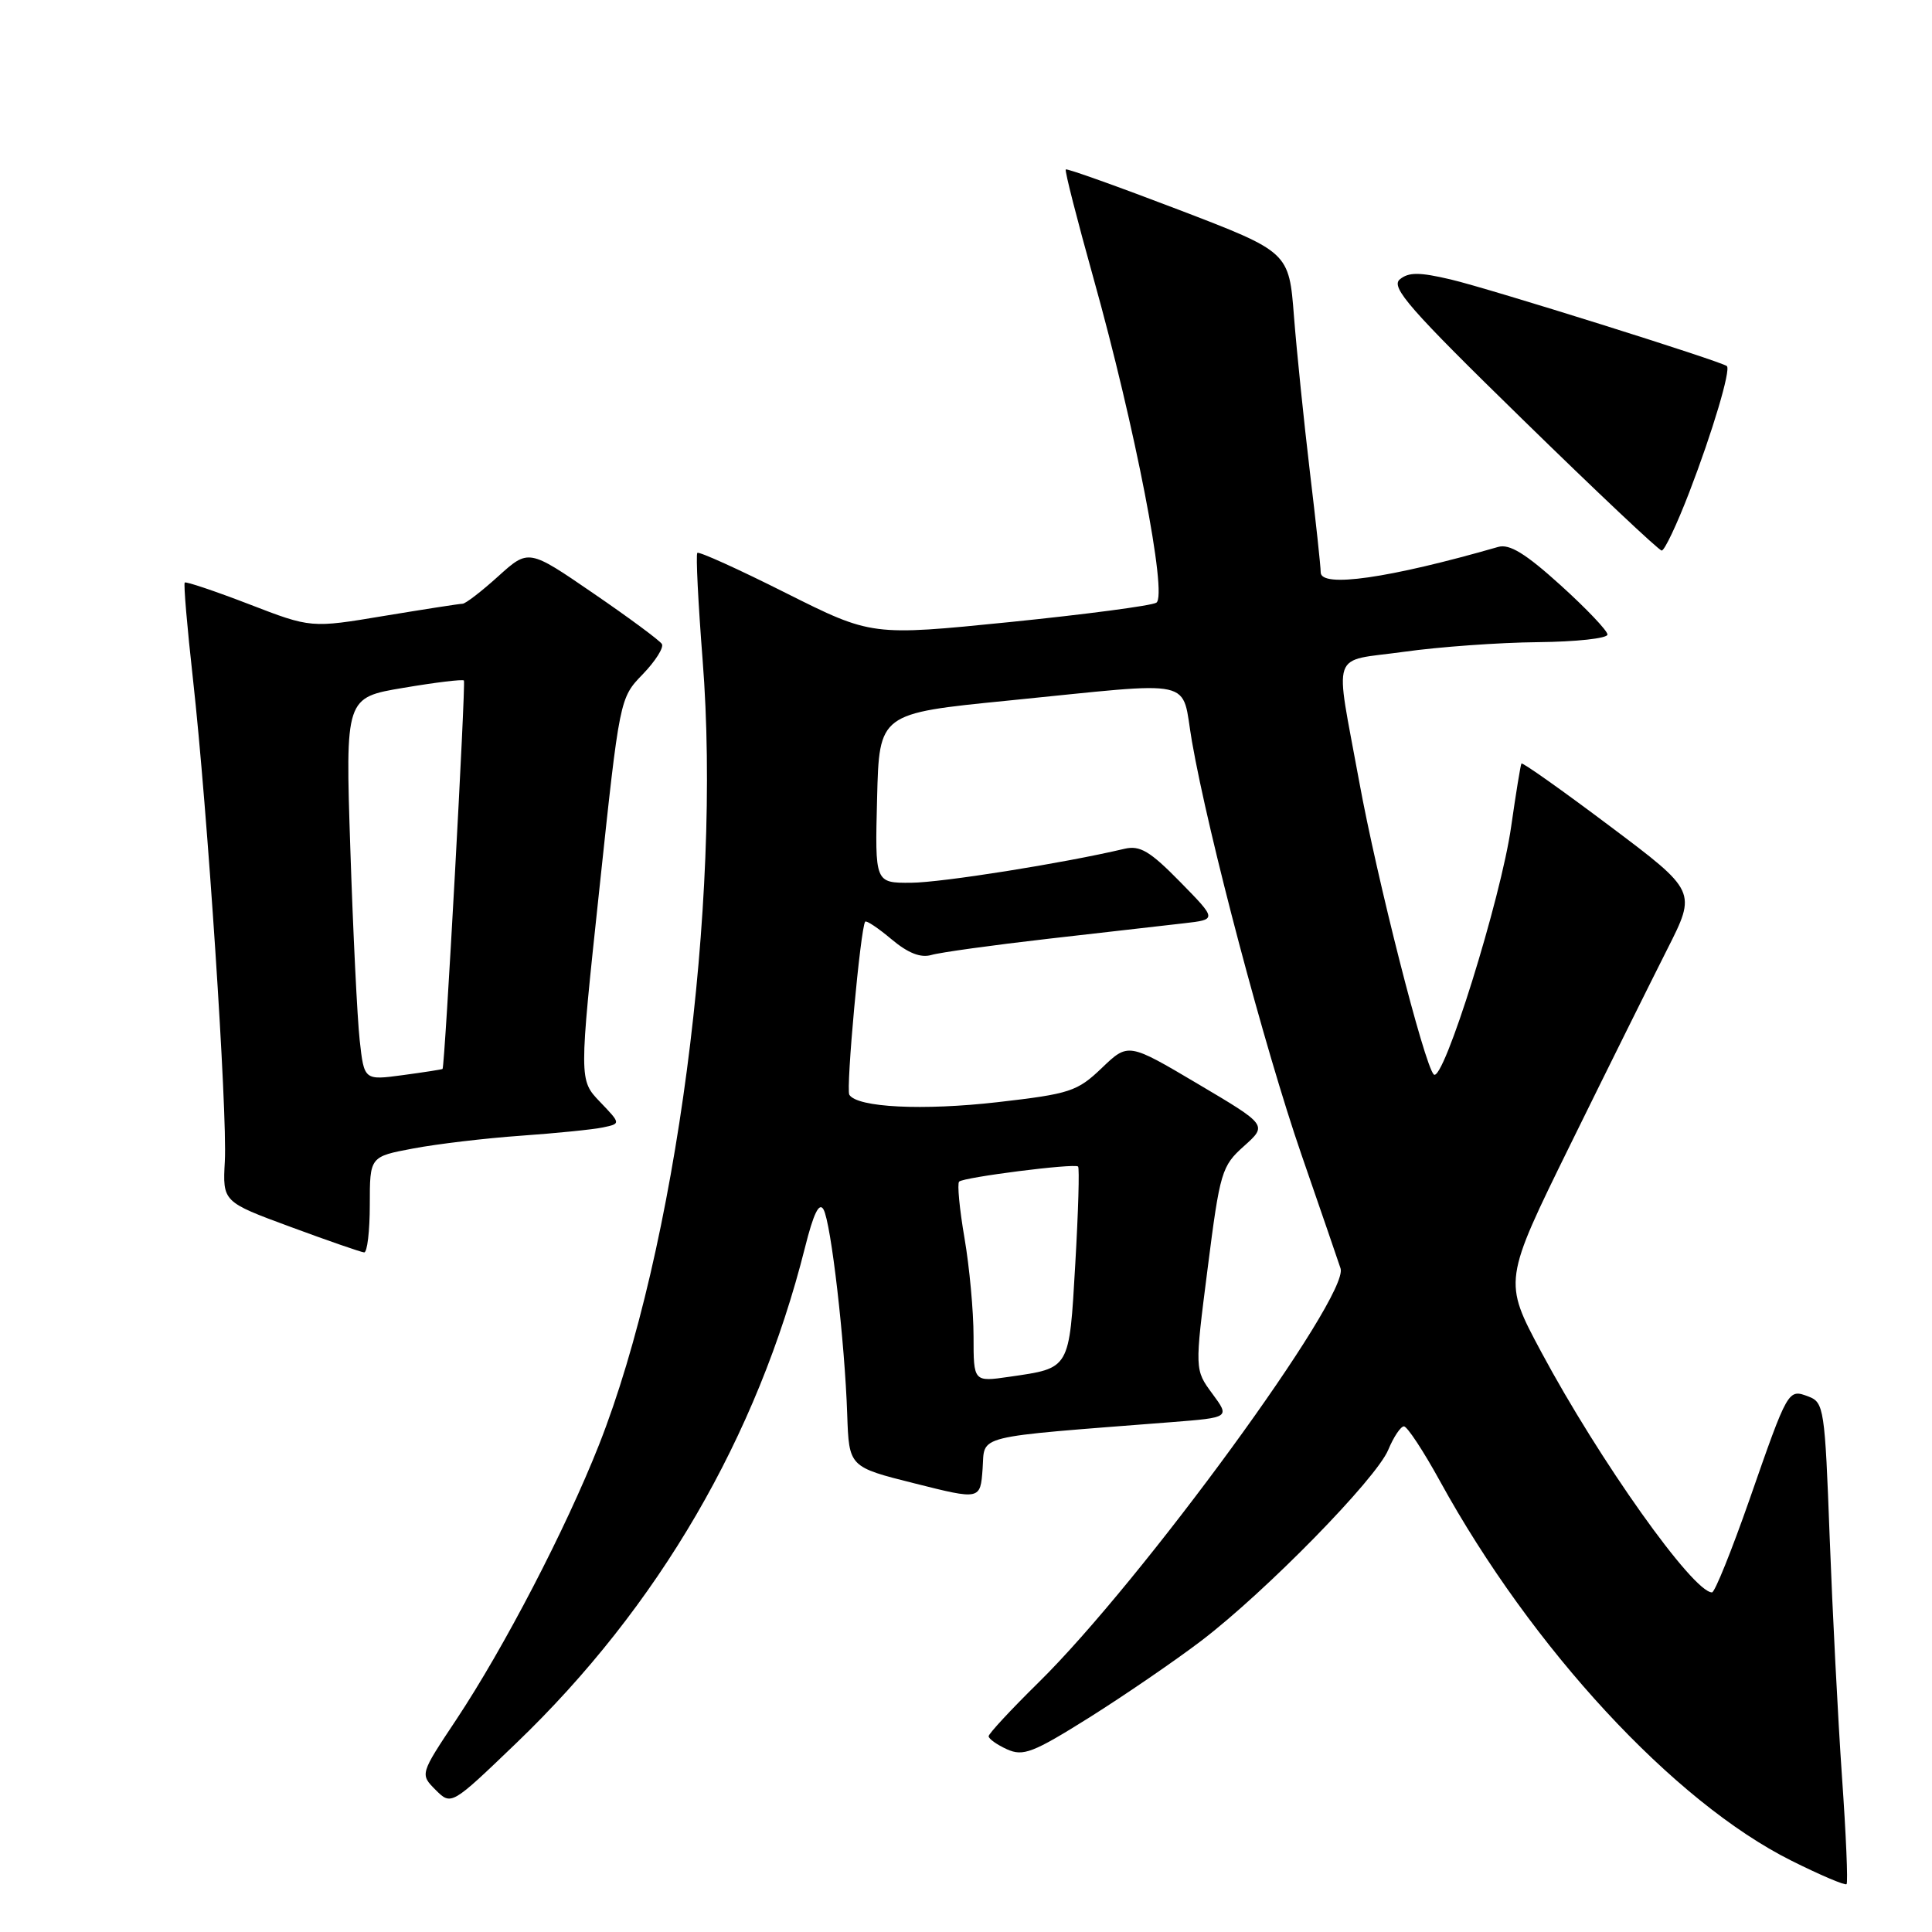 <?xml version="1.0" encoding="UTF-8" standalone="no"?>
<!DOCTYPE svg PUBLIC "-//W3C//DTD SVG 1.1//EN" "http://www.w3.org/Graphics/SVG/1.1/DTD/svg11.dtd" >
<svg xmlns="http://www.w3.org/2000/svg" xmlns:xlink="http://www.w3.org/1999/xlink" version="1.1" viewBox="0 0 256 256">
 <g >
 <path fill="currentColor"
d=" M 244.07 235.40 C 243.54 227.75 242.81 213.48 242.44 203.68 C 241.81 186.68 241.68 185.82 239.64 185.05 C 236.92 184.03 236.95 183.98 231.80 198.75 C 229.44 205.49 227.22 211.00 226.85 211.00 C 224.33 211.00 211.91 193.50 204.21 179.12 C 199.19 169.74 199.19 169.74 208.10 151.62 C 213.00 141.65 218.77 130.04 220.91 125.80 C 224.81 118.10 224.81 118.10 213.32 109.47 C 207.00 104.72 201.73 100.99 201.60 101.17 C 201.48 101.35 200.87 105.10 200.24 109.50 C 198.90 119.04 191.22 143.63 189.98 142.37 C 188.73 141.11 182.43 116.36 180.09 103.50 C 176.85 85.76 176.16 87.74 186.00 86.37 C 190.68 85.71 198.66 85.14 203.75 85.09 C 208.84 85.04 213.00 84.59 213.00 84.08 C 213.00 83.58 210.20 80.63 206.77 77.53 C 202.14 73.34 200.01 72.04 198.52 72.47 C 184.06 76.63 175.00 77.93 175.00 75.84 C 175.00 75.07 174.35 69.05 173.56 62.47 C 172.78 55.89 171.83 46.65 171.46 41.95 C 170.80 33.39 170.80 33.39 156.15 27.78 C 148.09 24.70 141.37 22.30 141.22 22.45 C 141.06 22.61 142.72 29.09 144.89 36.86 C 150.40 56.55 154.74 78.93 153.22 79.86 C 152.58 80.26 143.83 81.41 133.78 82.43 C 115.50 84.27 115.50 84.27 104.14 78.58 C 97.90 75.44 92.62 73.05 92.40 73.26 C 92.19 73.48 92.51 79.85 93.10 87.44 C 95.64 119.64 89.57 165.59 79.37 191.45 C 74.97 202.59 66.81 218.30 60.44 227.89 C 55.65 235.09 55.65 235.09 57.72 237.17 C 59.80 239.24 59.80 239.24 68.40 230.98 C 87.24 212.90 100.36 190.37 106.66 165.32 C 107.79 160.80 108.55 159.24 109.12 160.26 C 110.12 162.03 111.94 177.79 112.26 187.44 C 112.50 194.38 112.50 194.38 121.20 196.56 C 129.90 198.75 129.90 198.75 130.20 194.62 C 130.53 190.05 128.61 190.52 155.24 188.44 C 162.97 187.83 162.97 187.83 160.64 184.67 C 158.30 181.50 158.30 181.50 160.02 168.06 C 161.65 155.25 161.88 154.50 164.84 151.86 C 167.94 149.08 167.94 149.08 158.72 143.62 C 149.50 138.16 149.50 138.16 146.00 141.51 C 142.74 144.63 141.78 144.94 132.22 146.04 C 122.27 147.18 113.58 146.75 112.54 145.06 C 112.07 144.30 114.02 122.96 114.64 122.13 C 114.79 121.92 116.36 122.97 118.12 124.45 C 120.32 126.30 121.99 126.95 123.41 126.54 C 124.56 126.20 131.57 125.23 139.00 124.38 C 146.43 123.54 154.47 122.62 156.88 122.34 C 161.26 121.84 161.26 121.84 156.38 116.86 C 152.37 112.77 151.05 111.99 149.00 112.47 C 140.82 114.40 124.80 116.94 120.72 116.97 C 115.93 117.00 115.93 117.00 116.22 105.77 C 116.50 94.53 116.50 94.53 133.50 92.84 C 159.11 90.29 156.45 89.70 157.94 98.25 C 160.12 110.75 167.59 138.93 172.45 153.00 C 175.02 160.43 177.35 167.21 177.63 168.07 C 178.83 171.76 151.30 209.49 137.58 222.97 C 133.96 226.53 131.00 229.72 131.00 230.06 C 131.00 230.40 132.09 231.18 133.43 231.79 C 135.58 232.76 136.87 232.26 144.37 227.56 C 149.04 224.62 155.71 220.05 159.18 217.41 C 167.72 210.90 182.36 195.95 183.95 192.11 C 184.66 190.40 185.60 189.00 186.03 189.00 C 186.46 189.00 188.61 192.26 190.80 196.25 C 202.98 218.42 221.80 238.76 237.33 246.53 C 241.17 248.45 244.48 249.86 244.68 249.66 C 244.88 249.46 244.61 243.04 244.07 235.40 Z  M 49.00 159.63 C 49.00 153.26 49.00 153.26 54.75 152.18 C 57.91 151.58 64.33 150.82 69.00 150.49 C 73.67 150.16 78.57 149.67 79.89 149.39 C 82.27 148.89 82.27 148.89 79.50 146.00 C 76.72 143.10 76.72 143.10 79.42 117.80 C 82.11 92.50 82.11 92.50 85.17 89.34 C 86.85 87.60 87.99 85.79 87.70 85.33 C 87.42 84.87 83.33 81.84 78.61 78.61 C 70.04 72.73 70.04 72.73 66.02 76.36 C 63.81 78.36 61.68 80.00 61.29 80.00 C 60.90 80.00 56.23 80.73 50.90 81.61 C 41.21 83.23 41.21 83.23 33.00 80.06 C 28.48 78.32 24.64 77.03 24.48 77.19 C 24.31 77.36 24.80 83.12 25.57 90.00 C 27.49 107.26 30.14 147.35 29.79 153.88 C 29.50 159.25 29.50 159.25 38.50 162.57 C 43.45 164.40 47.84 165.92 48.25 165.95 C 48.66 165.98 49.00 163.13 49.00 159.63 Z  M 223.83 65.25 C 226.93 57.20 229.36 49.01 228.82 48.51 C 228.16 47.90 197.27 38.21 192.23 37.03 C 188.07 36.05 186.65 36.05 185.48 37.02 C 184.24 38.05 186.79 40.97 201.75 55.57 C 211.51 65.11 219.80 72.93 220.18 72.95 C 220.55 72.98 222.19 69.51 223.83 65.25 Z  M 129.00 177.08 C 129.00 173.76 128.46 167.89 127.80 164.05 C 127.14 160.21 126.82 156.84 127.09 156.57 C 127.68 155.99 142.34 154.12 142.85 154.57 C 143.05 154.74 142.88 160.54 142.48 167.47 C 141.67 181.54 141.83 181.26 133.75 182.43 C 129.00 183.12 129.00 183.12 129.00 177.08 Z  M 47.66 137.83 C 47.34 134.90 46.78 123.48 46.42 112.47 C 45.76 92.43 45.76 92.43 53.47 91.14 C 57.71 90.42 61.31 89.99 61.47 90.17 C 61.74 90.48 58.95 141.34 58.64 141.64 C 58.57 141.71 56.19 142.08 53.37 142.46 C 48.25 143.15 48.25 143.15 47.66 137.83 Z "/>
</g>
</svg>